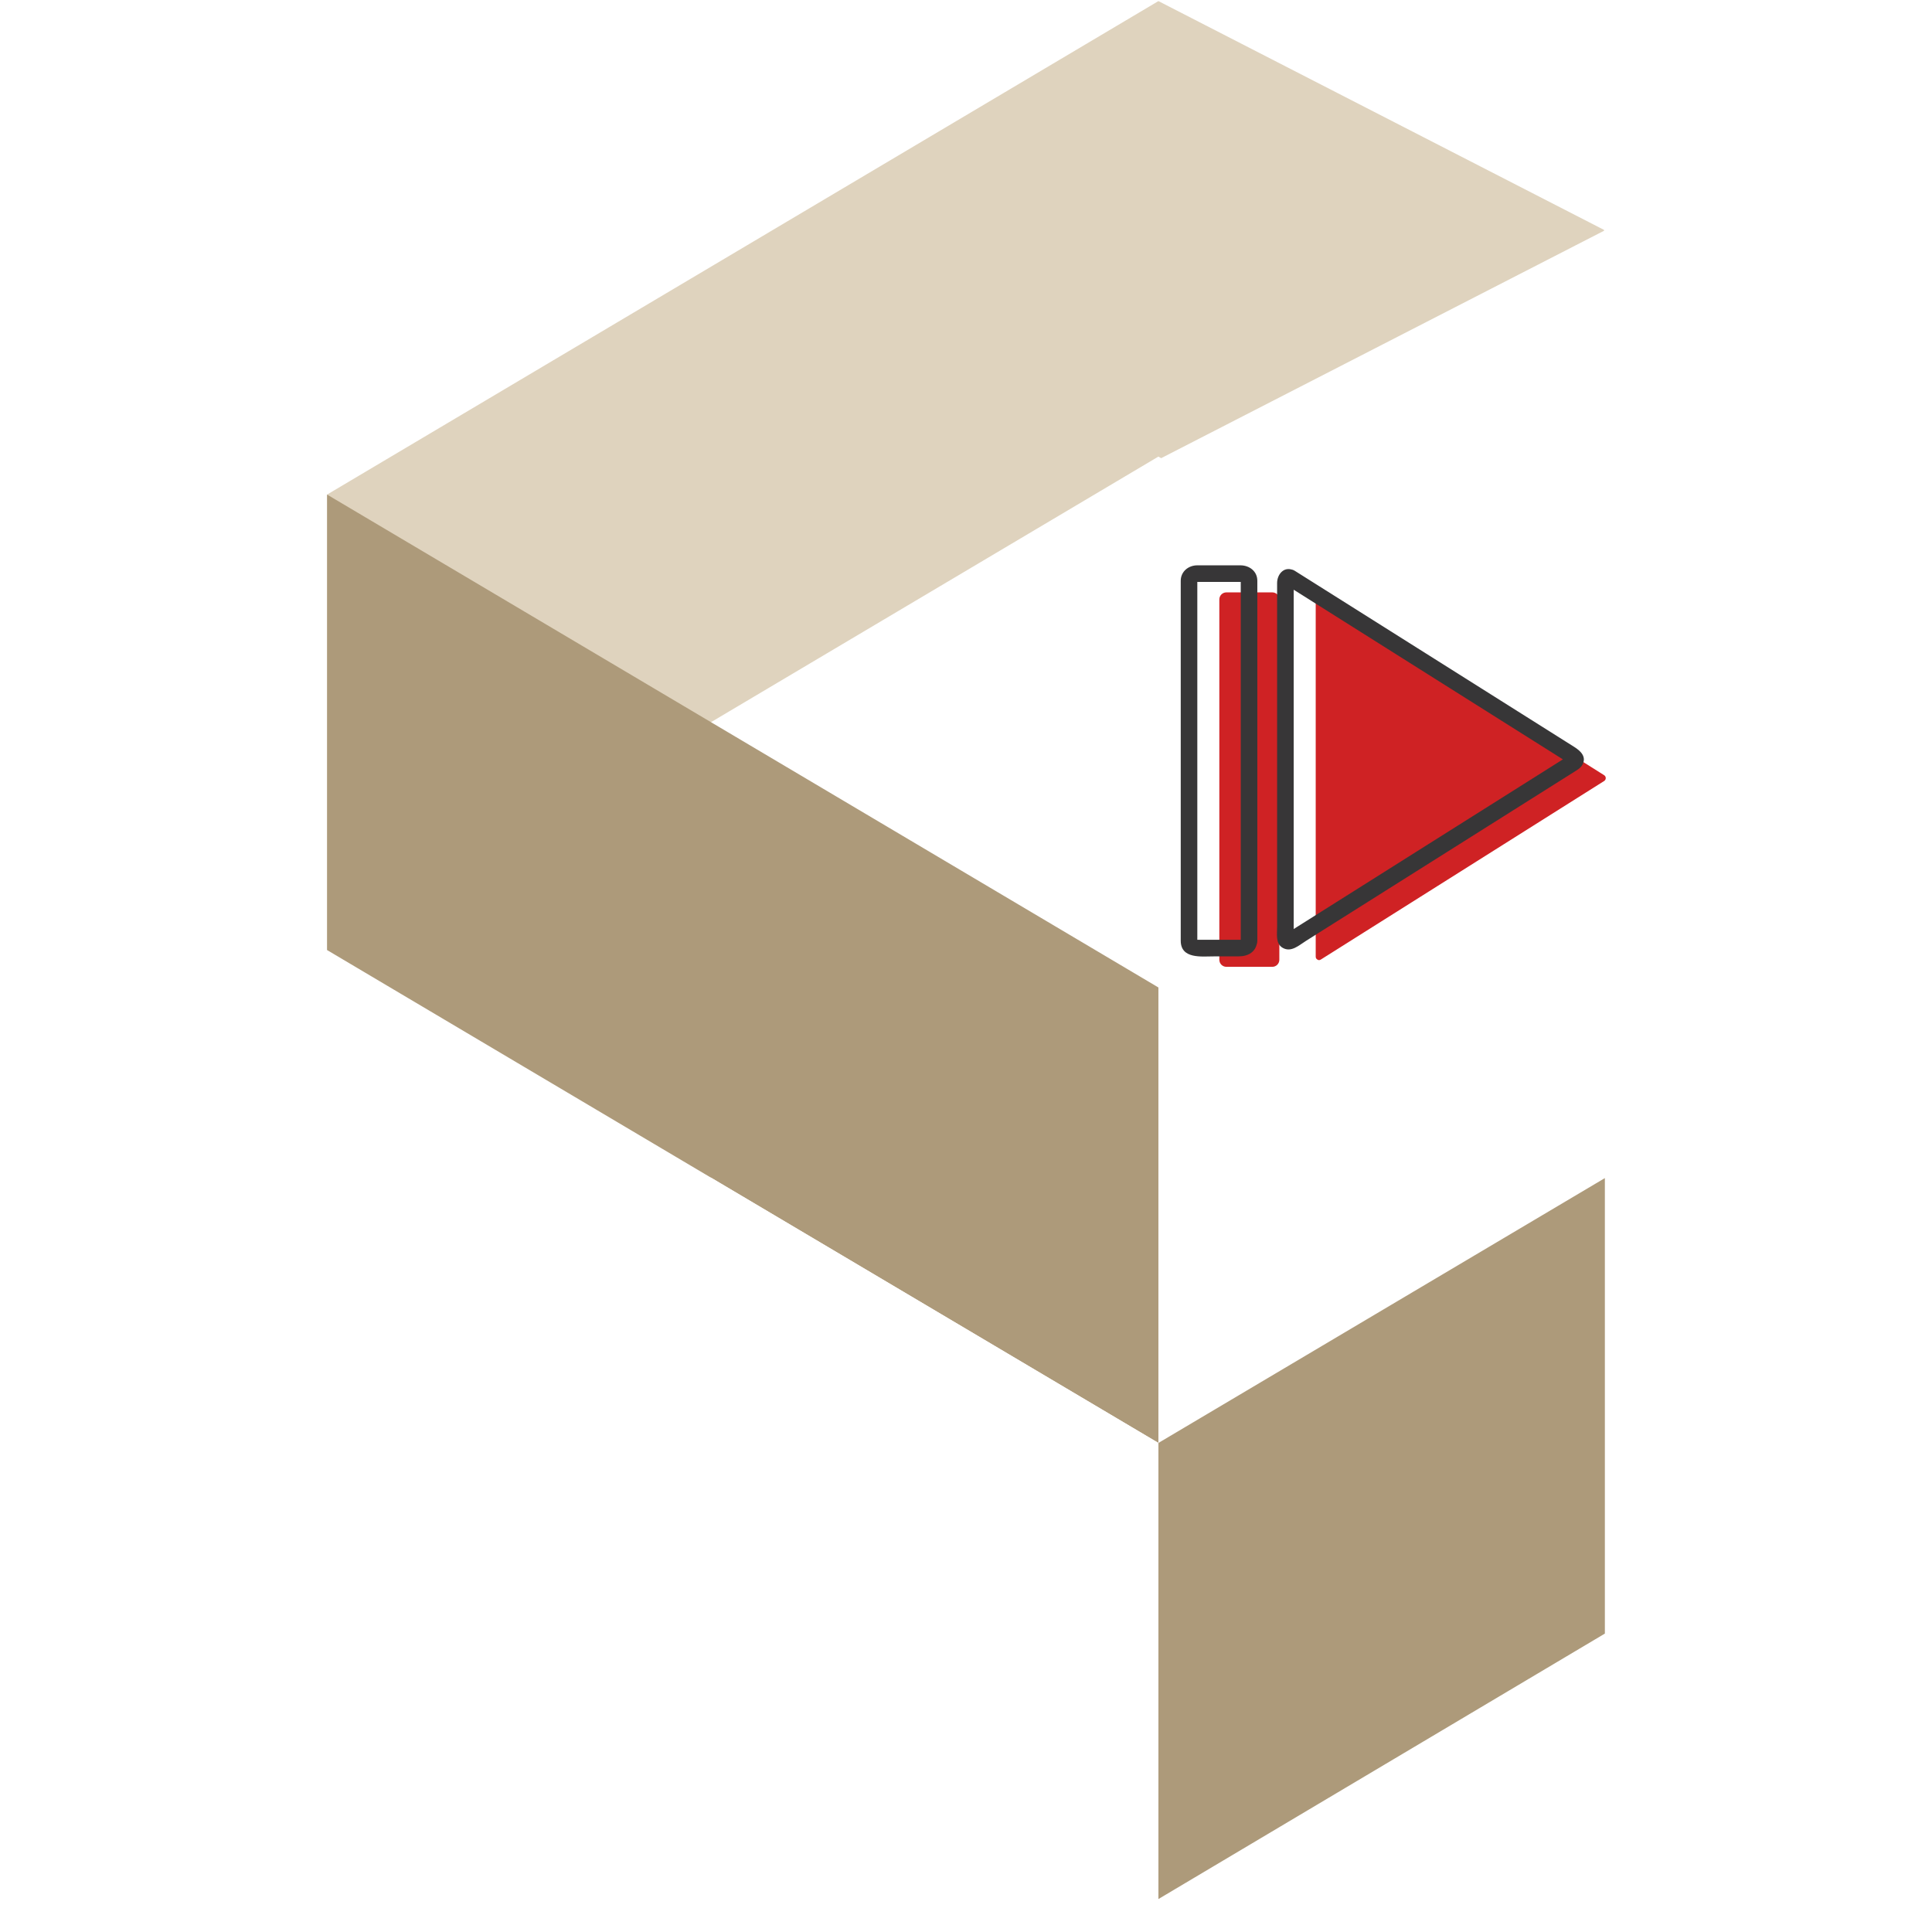 <svg xmlns="http://www.w3.org/2000/svg" xmlns:xlink="http://www.w3.org/1999/xlink" width="500" zoomAndPan="magnify" viewBox="0 0 375 375" height="500" preserveAspectRatio="xMidYMid meet" version="1.0"><defs><clipPath id="0ca5984ea7"><path d="M 63.488 0 L 311.738 0 L 311.738 185 L 63.488 185 Z M 63.488 0 " clip-rule="nonzero"/></clipPath><clipPath id="4ff5d27079"><path d="M 63.488 48.75 L 63.488 320.062 C 63.488 346.988 85.312 368.812 112.238 368.812 L 262.762 368.812 C 289.688 368.812 311.512 346.988 311.512 320.062 L 311.512 48.75 C 311.512 21.824 289.688 0 262.762 0 L 112.238 0 C 85.312 0 63.488 21.824 63.488 48.75 Z M 63.488 48.75 " clip-rule="nonzero"/></clipPath><clipPath id="6adbb7985f"><path d="M 63.488 95 L 225 95 L 225 281 L 63.488 281 Z M 63.488 95 " clip-rule="nonzero"/></clipPath><clipPath id="8f1fe2bb5f"><path d="M 63.488 48.75 L 63.488 320.062 C 63.488 346.988 85.312 368.812 112.238 368.812 L 262.762 368.812 C 289.688 368.812 311.512 346.988 311.512 320.062 L 311.512 48.75 C 311.512 21.824 289.688 0 262.762 0 L 112.238 0 C 85.312 0 63.488 21.824 63.488 48.75 Z M 63.488 48.75 " clip-rule="nonzero"/></clipPath><clipPath id="d598d9b940"><path d="M 224 88 L 311.738 88 L 311.738 192 L 224 192 Z M 224 88 " clip-rule="nonzero"/></clipPath><clipPath id="a2e9a8938f"><path d="M 63.488 48.75 L 63.488 320.062 C 63.488 346.988 85.312 368.812 112.238 368.812 L 262.762 368.812 C 289.688 368.812 311.512 346.988 311.512 320.062 L 311.512 48.75 C 311.512 21.824 289.688 0 262.762 0 L 112.238 0 C 85.312 0 63.488 21.824 63.488 48.75 Z M 63.488 48.75 " clip-rule="nonzero"/></clipPath><clipPath id="4431dc425a"><path d="M 63.488 228 L 225 228 L 225 369 L 63.488 369 Z M 63.488 228 " clip-rule="nonzero"/></clipPath><clipPath id="22e5267b06"><path d="M 63.488 48.75 L 63.488 320.062 C 63.488 346.988 85.312 368.812 112.238 368.812 L 262.762 368.812 C 289.688 368.812 311.512 346.988 311.512 320.062 L 311.512 48.75 C 311.512 21.824 289.688 0 262.762 0 L 112.238 0 C 85.312 0 63.488 21.824 63.488 48.75 Z M 63.488 48.75 " clip-rule="nonzero"/></clipPath><clipPath id="2c0d150d02"><path d="M 224 228 L 311.738 228 L 311.738 369 L 224 369 Z M 224 228 " clip-rule="nonzero"/></clipPath><clipPath id="7655cb85af"><path d="M 63.488 48.75 L 63.488 320.062 C 63.488 346.988 85.312 368.812 112.238 368.812 L 262.762 368.812 C 289.688 368.812 311.512 346.988 311.512 320.062 L 311.512 48.75 C 311.512 21.824 289.688 0 262.762 0 L 112.238 0 C 85.312 0 63.488 21.824 63.488 48.75 Z M 63.488 48.75 " clip-rule="nonzero"/></clipPath><clipPath id="30fb4ea88c"><path d="M 255 115 L 311.68 115 L 311.68 187 L 255 187 Z M 255 115 " clip-rule="nonzero"/></clipPath><clipPath id="fd116cd71c"><path d="M 236 114 L 249 114 L 249 187.695 L 236 187.695 Z M 236 114 " clip-rule="nonzero"/></clipPath><clipPath id="422457ac7e"><path d="M 229.18 109.695 L 245 109.695 L 245 186 L 229.18 186 Z M 229.18 109.695 " clip-rule="nonzero"/></clipPath></defs><rect x="-37.5" width="450" fill="#ffffff" y="-37.5" height="450" fill-opacity="1"/><rect x="-37.5" width="450" fill="#ffffff" y="-37.5" height="450" fill-opacity="1"/><g clip-path="url(#0ca5984ea7)"><g clip-path="url(#4ff5d27079)"><path fill="#dfd3be" d="M 63.488 184.406 L 224.848 88.621 L 224.848 89.203 L 311.504 44.707 L 224.848 0.211 L 63.488 95.996 Z M 63.488 184.406 " fill-opacity="1" fill-rule="evenodd"/></g></g><g clip-path="url(#6adbb7985f)"><g clip-path="url(#8f1fe2bb5f)"><path fill="#ad9a7a" d="M 63.488 95.996 L 224.848 191.668 L 224.848 280.074 L 63.488 184.406 Z M 63.488 95.996 " fill-opacity="1" fill-rule="evenodd"/></g></g><g clip-path="url(#d598d9b940)"><g clip-path="url(#a2e9a8938f)"><path fill="#ffffff" d="M 224.848 88.621 L 311.504 140.027 L 224.848 191.434 Z M 224.848 88.621 " fill-opacity="1" fill-rule="evenodd"/></g></g><g clip-path="url(#4431dc425a)"><g clip-path="url(#22e5267b06)"><path fill="#ffffff" d="M 137.961 228.551 L 224.848 280.074 L 224.848 368.602 L 63.488 272.816 Z M 137.961 228.551 " fill-opacity="1" fill-rule="evenodd"/></g></g><g clip-path="url(#2c0d150d02)"><g clip-path="url(#7655cb85af)"><path fill="#ad9a7a" d="M 311.504 228.668 L 224.848 280.074 L 224.848 368.602 L 311.504 317.078 Z M 311.504 228.668 " fill-opacity="1" fill-rule="evenodd"/></g></g><g clip-path="url(#30fb4ea88c)"><path fill="#cf2224" d="M 255.379 116.367 L 255.379 185.691 C 255.379 185.938 255.492 186.109 255.648 186.211 C 255.832 186.371 256.094 186.426 256.363 186.254 L 281 170.73 C 291.121 164.352 301.242 157.973 311.363 151.594 C 311.781 151.328 311.781 150.73 311.363 150.465 C 303.152 145.289 294.938 140.113 286.727 134.941 C 276.605 128.562 266.484 122.184 256.363 115.805 C 255.938 115.539 255.379 115.887 255.379 116.367 " fill-opacity="1" fill-rule="nonzero"/></g><g clip-path="url(#fd116cd71c)"><path fill="#cf2224" d="M 248.32 116.348 C 248.32 115.594 247.707 114.98 246.953 114.98 L 238.043 114.98 C 237.285 114.98 236.672 115.594 236.672 116.348 L 236.672 186.289 C 236.672 187.047 237.285 187.66 238.043 187.66 L 246.953 187.66 C 247.707 187.66 248.32 187.047 248.32 186.289 L 248.32 116.348 " fill-opacity="1" fill-rule="nonzero"/></g><path fill="#373637" d="M 249.668 113.559 C 258.824 119.328 267.98 125.102 277.137 130.871 C 281.727 133.762 286.312 136.652 290.898 139.543 C 293.195 140.988 295.488 142.438 297.785 143.883 C 298.992 144.645 300.199 145.406 301.406 146.164 C 302.012 146.547 302.617 146.93 303.219 147.309 C 303.461 147.461 303.703 147.613 303.945 147.766 C 304.285 148.082 304.387 148.102 304.246 147.824 L 304.246 146.965 C 304.316 146.535 303.766 147.137 303.582 147.25 C 303.344 147.402 303.102 147.555 302.859 147.707 C 302.258 148.086 301.656 148.465 301.055 148.844 C 299.969 149.527 298.887 150.211 297.801 150.895 C 295.512 152.34 293.223 153.781 290.934 155.223 C 286.352 158.109 281.773 160.992 277.195 163.879 C 272.609 166.77 268.023 169.664 263.434 172.555 C 261.141 174 258.844 175.445 256.551 176.891 C 255.344 177.652 254.137 178.414 252.926 179.176 C 252.324 179.555 251.719 179.938 251.117 180.316 C 250.949 180.422 250.109 181.098 249.973 181.086 C 250.242 181.156 250.516 181.23 250.785 181.305 C 251.098 181.777 251.207 181.746 251.105 181.207 L 251.105 113.586 C 251.23 112.836 250.879 112.879 250.051 113.719 C 251.992 114.465 252.824 111.352 250.906 110.613 C 249.129 109.934 247.887 111.551 247.887 113.156 L 247.887 179.934 C 247.887 181.289 247.555 183.152 248.953 183.965 C 250.602 184.926 252.105 183.496 253.465 182.641 C 254.914 181.727 256.363 180.812 257.812 179.898 L 294.004 157.094 C 297.016 155.195 300.027 153.297 303.039 151.398 C 303.883 150.867 304.727 150.336 305.57 149.805 C 306.191 149.414 306.793 149.082 307.152 148.418 C 307.992 146.867 306.762 145.738 305.57 144.984 C 299.527 141.176 293.492 137.371 287.453 133.566 C 275.398 125.969 263.344 118.375 251.293 110.777 C 249.531 109.668 247.914 112.457 249.668 113.559 " fill-opacity="1" fill-rule="nonzero"/><g clip-path="url(#422457ac7e)"><path fill="#373637" d="M 242.438 181.043 C 241.492 181.043 240.918 181.777 240.828 182.652 C 240.852 182.41 241.238 182.41 240.91 182.41 L 232.184 182.41 C 232.199 182.41 232.398 182.516 232.398 182.645 L 232.398 112.742 C 232.398 112.77 232.023 112.953 232.262 112.953 L 241.043 112.953 C 241.031 112.953 240.828 112.863 240.828 112.715 L 240.828 182.652 C 240.828 184.727 244.047 184.727 244.047 182.652 L 244.047 112.727 C 244.047 110.867 242.492 109.73 240.766 109.73 L 232.387 109.73 C 230.676 109.73 229.18 110.934 229.18 112.734 L 229.18 182.582 C 229.18 186.191 233.246 185.633 235.664 185.633 L 240.348 185.633 C 242.309 185.633 243.832 184.789 244.047 182.652 C 244.137 181.777 243.25 181.043 242.438 181.043 " fill-opacity="1" fill-rule="nonzero"/></g></svg>